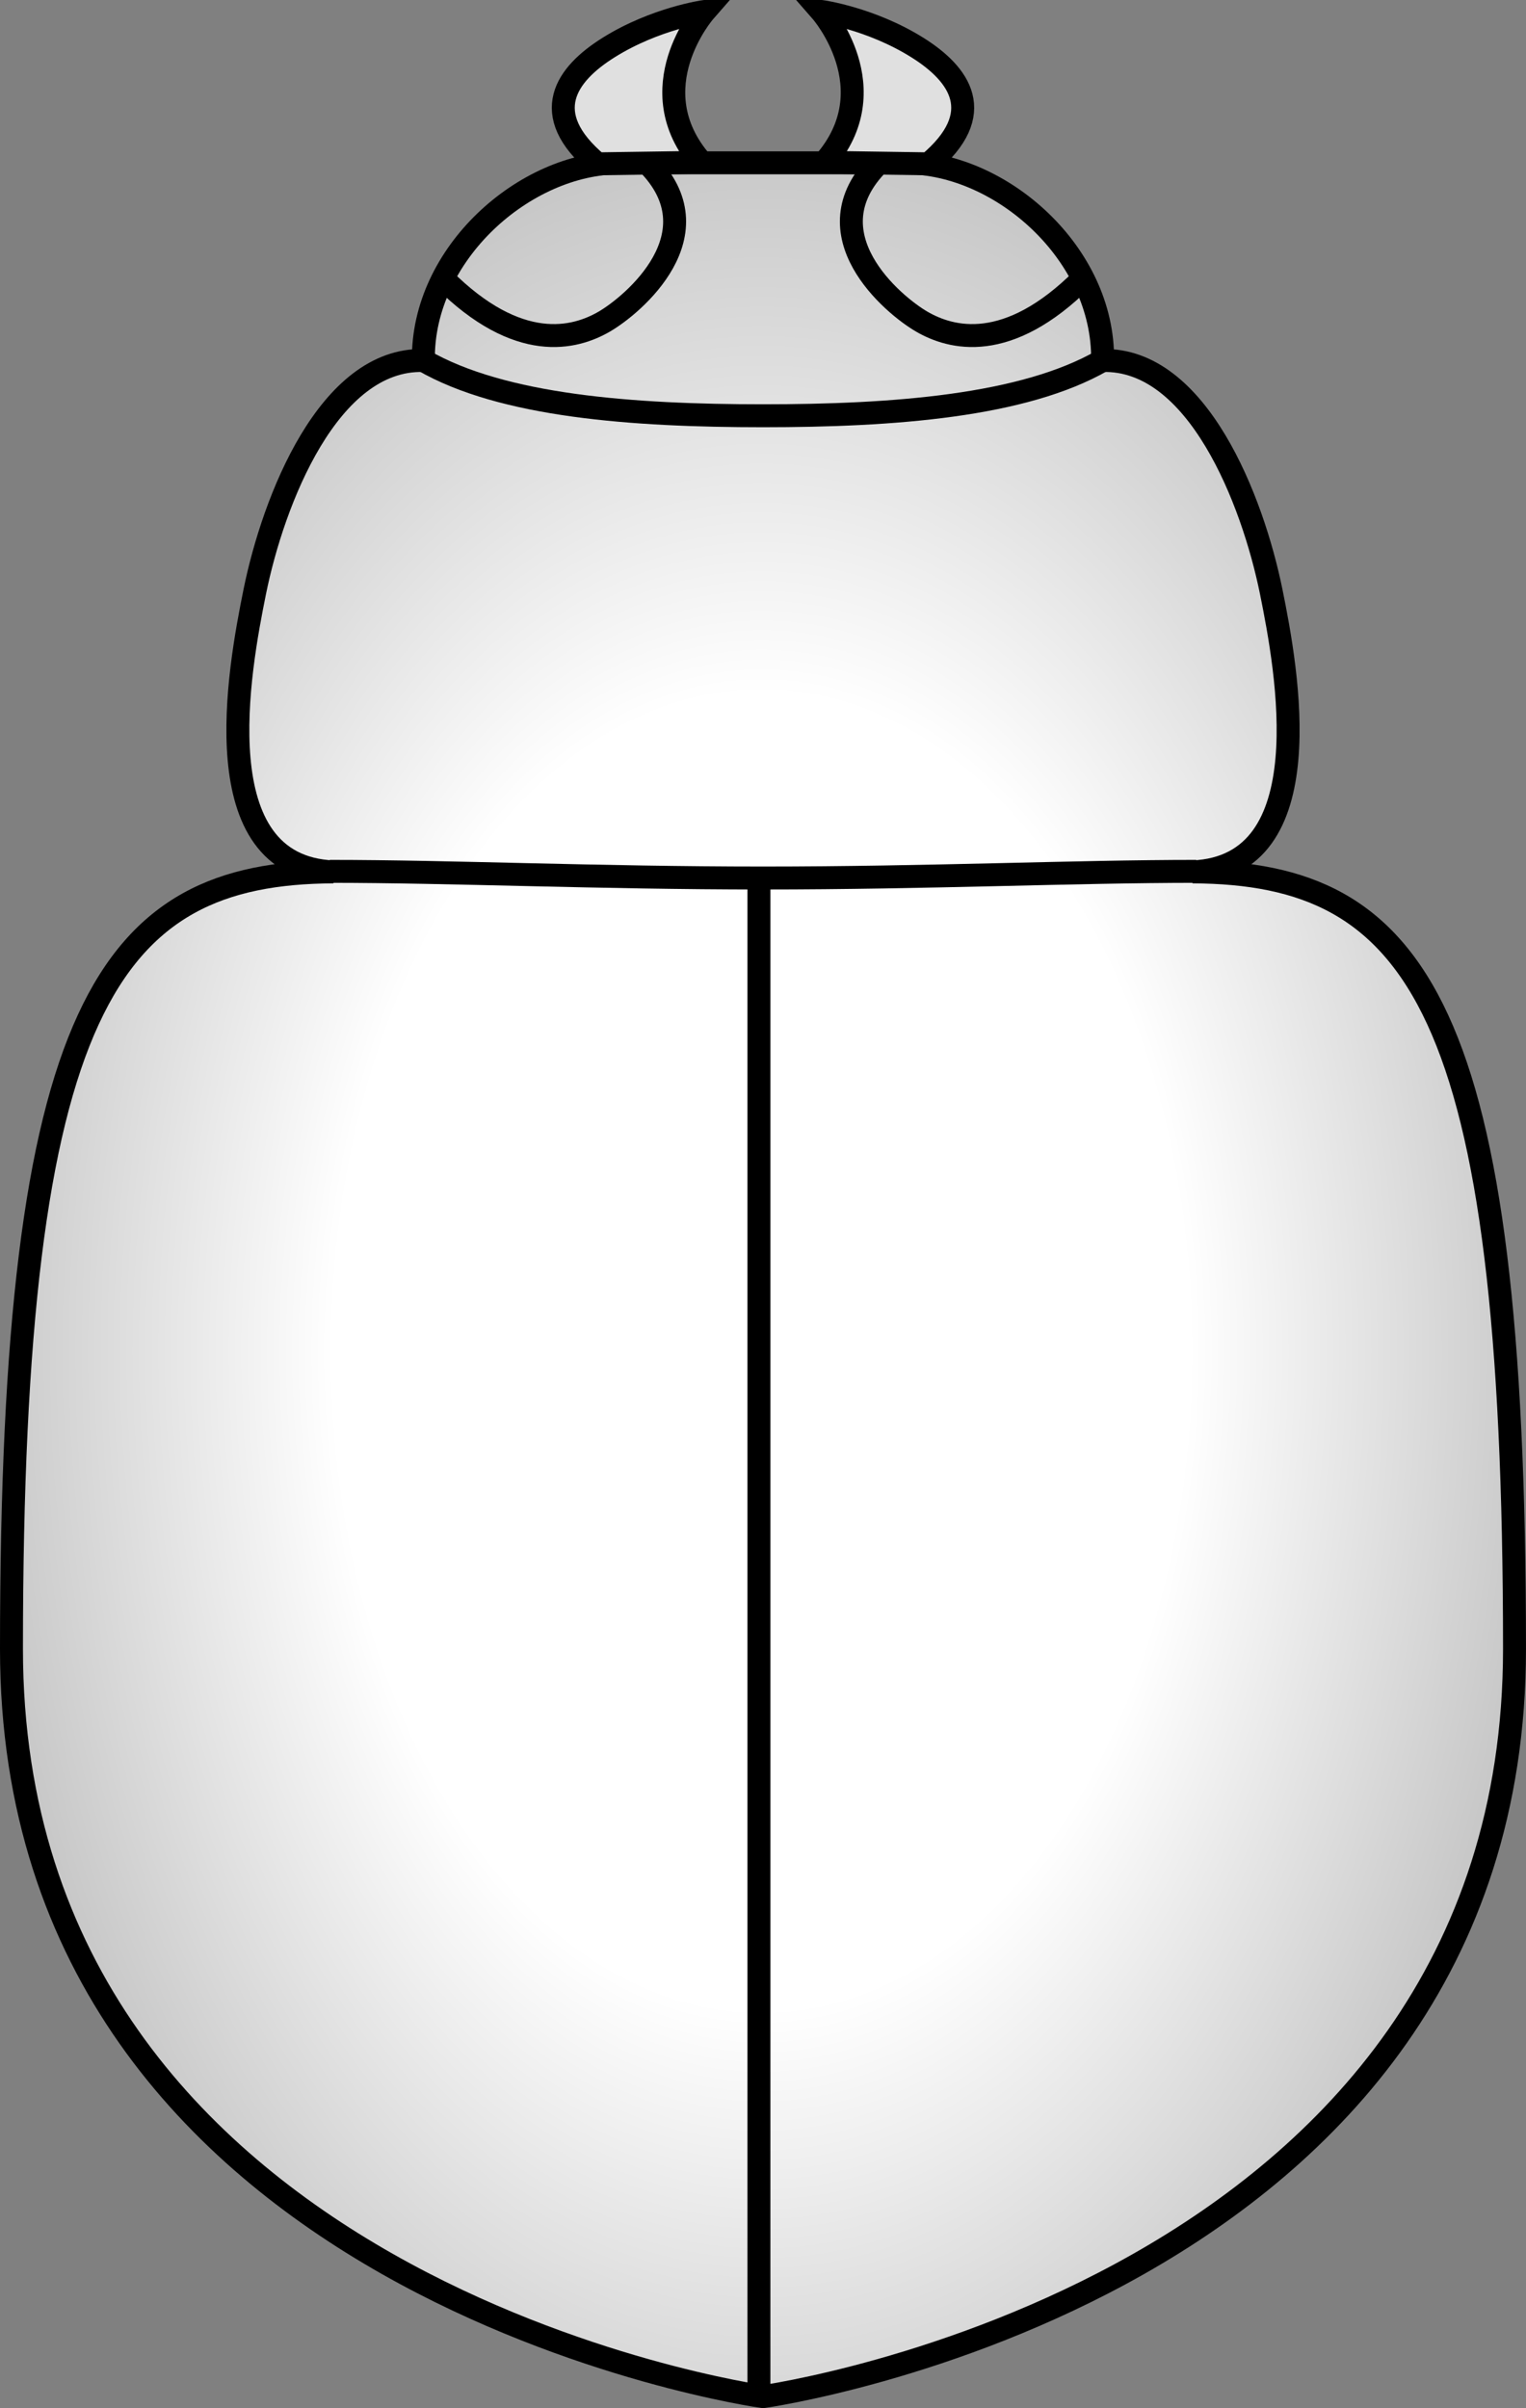 <?xml version="1.0" encoding="UTF-8" standalone="no"?>
<!-- Created with Inkscape (http://www.inkscape.org/) -->

<svg
   xmlns:dc="http://purl.org/dc/elements/1.1/"
   xmlns:cc="http://creativecommons.org/ns#"
   xmlns:rdf="http://www.w3.org/1999/02/22-rdf-syntax-ns#"
   xmlns:svg="http://www.w3.org/2000/svg"
   xmlns="http://www.w3.org/2000/svg"
   xmlns:xlink="http://www.w3.org/1999/xlink"
   xmlns:sodipodi="http://sodipodi.sourceforge.net/DTD/sodipodi-0.dtd"
   xmlns:inkscape="http://www.inkscape.org/namespaces/inkscape"
   width="66.509"
   height="104.929"
   id="svg2"
   version="1.1"
   inkscape:version="0.48.5 r10040"
   sodipodi:docname="New document 1">
  <rect width="100%" height="100%" fill="#808080" stroke="none"/>
  <defs
     id="defs4">
    <linearGradient
       id="linearGradient3795">
      <stop
         style="stop-color:#ffffff;stop-opacity:1;"
         offset="0"
         id="stop3797" />
      <stop
         id="stop3805"
         offset="0.5"
         style="stop-color:#ffffff;stop-opacity:1;" />
      <stop
         style="stop-color:#bcbcbc;stop-opacity:1;"
         offset="1"
         id="stop3799" />
    </linearGradient>
    <radialGradient
       inkscape:collect="always"
       xlink:href="#linearGradient3795"
       id="radialGradient3801"
       cx="327.5"
       cy="554.907"
       fx="327.5"
       fy="554.907"
       r="66.571"
       gradientTransform="matrix(0.56,-2.8086422e-8,4.3140601e-8,0.86,144.038,77.439)"
       gradientUnits="userSpaceOnUse" />
  </defs>
  <sodipodi:namedview
     id="base"
     pagecolor="#ffffff"
     bordercolor="#666666"
     borderopacity="1.0"
     inkscape:pageopacity="0.0"
     inkscape:pageshadow="2"
     inkscape:zoom="5.6"
     inkscape:cx="27.127165"
     inkscape:cy="51.546674"
     inkscape:document-units="px"
     inkscape:current-layer="layer1"
     showgrid="false"
     fit-margin-top="0"
     fit-margin-left="0"
     fit-margin-right="0"
     fit-margin-bottom="0"
     inkscape:window-width="1280"
     inkscape:window-height="970"
     inkscape:window-x="0"
     inkscape:window-y="0"
     inkscape:window-maximized="1" />
  <g
     inkscape:label="Layer 1"
     inkscape:groupmode="layer"
     id="layer1"
     transform="translate(-294.246,-495.791)">
    <path
       sodipodi:nodetypes="scscscscscscs"
       inkscape:connector-curvature="0"
       id="path3015"
       d="m 333.741,502.886 c 4.116,0 8.631,3.939 8.56,8.614 4.125,-0.106 6.539,6.076 7.351,10.081 0.689,3.398 2.273,11.969 -3.429,12.201 9.782,0.044 14.031,5.837 14.031,33.855 0,28.018 -32.754,32.584 -32.754,32.584 0,0 -32.754,-4.566 -32.754,-32.584 0,-28.018 4.249,-33.81 14.031,-33.855 -5.702,-0.232 -4.117,-8.803 -3.429,-12.201 0.812,-4.005 3.225,-10.187 7.351,-10.081 -0.071,-4.674 4.444,-8.614 8.56,-8.614 4.116,0 6.241,0 6.241,0 0,0 2.125,0 6.241,0 z"
       style="fill:url(#radialGradient3801);fill-opacity:1;stroke:#000000;stroke-width:1px;stroke-linecap:butt;stroke-linejoin:miter;stroke-opacity:1" />
    <path
       style="fill:none;stroke:#000000;stroke-width:1px;stroke-linecap:butt;stroke-linejoin:miter;stroke-opacity:1"
       d="m 312.694,511.495 c 3.453,1.994 9.14,2.412 14.806,2.412 5.666,0 11.353,-0.419 14.806,-2.412"
       id="path2997"
       inkscape:connector-curvature="0"
       sodipodi:nodetypes="ccc" />
    <path
       style="fill:none;stroke:#000000;stroke-width:1px;stroke-linecap:butt;stroke-linejoin:miter;stroke-opacity:1"
       d="m 308.622,533.759 c 5.302,0 11.641,0.29 18.878,0.29 7.237,0 13.576,-0.29 18.878,-0.29"
       id="path2999"
       inkscape:connector-curvature="0"
       sodipodi:nodetypes="ccc" />
    <path
       style="fill:none;stroke:#000000;stroke-width:1px;stroke-linecap:butt;stroke-linejoin:miter;stroke-opacity:1"
       d="m 313.562,507.932 c 3.286,3.286 5.747,2.608 7.011,1.878 1.264,-0.73 4.961,-3.834 1.878,-6.917"
       id="path3001"
       inkscape:connector-curvature="0"
       sodipodi:nodetypes="csc" />
    <path
       style="fill:#e0e0e0;fill-opacity:1;stroke:#000000;stroke-width:1px;stroke-linecap:butt;stroke-linejoin:miter;stroke-opacity:1"
       d="m 320.285,502.93 c -2.611,-2.191 -1.36,-3.912 0.487,-5.068 2.034,-1.273 4.183,-1.571 4.183,-1.571 0,0 -2.932,3.353 -0.133,6.573 z"
       id="path3003"
       inkscape:connector-curvature="0"
       sodipodi:nodetypes="csccc" />
    <path
       inkscape:connector-curvature="0"
       id="path3021"
       d="m 341.438,507.932 c -3.286,3.286 -5.747,2.608 -7.011,1.878 -1.264,-0.73 -4.961,-3.834 -1.878,-6.917"
       style="fill:none;stroke:#000000;stroke-width:1px;stroke-linecap:butt;stroke-linejoin:miter;stroke-opacity:1"
       sodipodi:nodetypes="csc" />
    <path
       sodipodi:nodetypes="csccc"
       inkscape:connector-curvature="0"
       id="path3023"
       d="m 334.715,502.93 c 2.611,-2.191 1.36,-3.912 -0.487,-5.068 -2.034,-1.273 -4.183,-1.571 -4.183,-1.571 0,0 2.932,3.353 0.133,6.573 z"
       style="fill:#e0e0e0;fill-opacity:1;stroke:#000000;stroke-width:1px;stroke-linecap:butt;stroke-linejoin:miter;stroke-opacity:1" />
    <path
       style="fill:none;stroke:#000000;stroke-width:1px;stroke-linecap:butt;stroke-linejoin:miter;stroke-opacity:1"
       d="m 327.323,600.219 0,-66.394"
       id="path3025"
       inkscape:connector-curvature="0"
       sodipodi:nodetypes="cc" />
  </g>
</svg>
